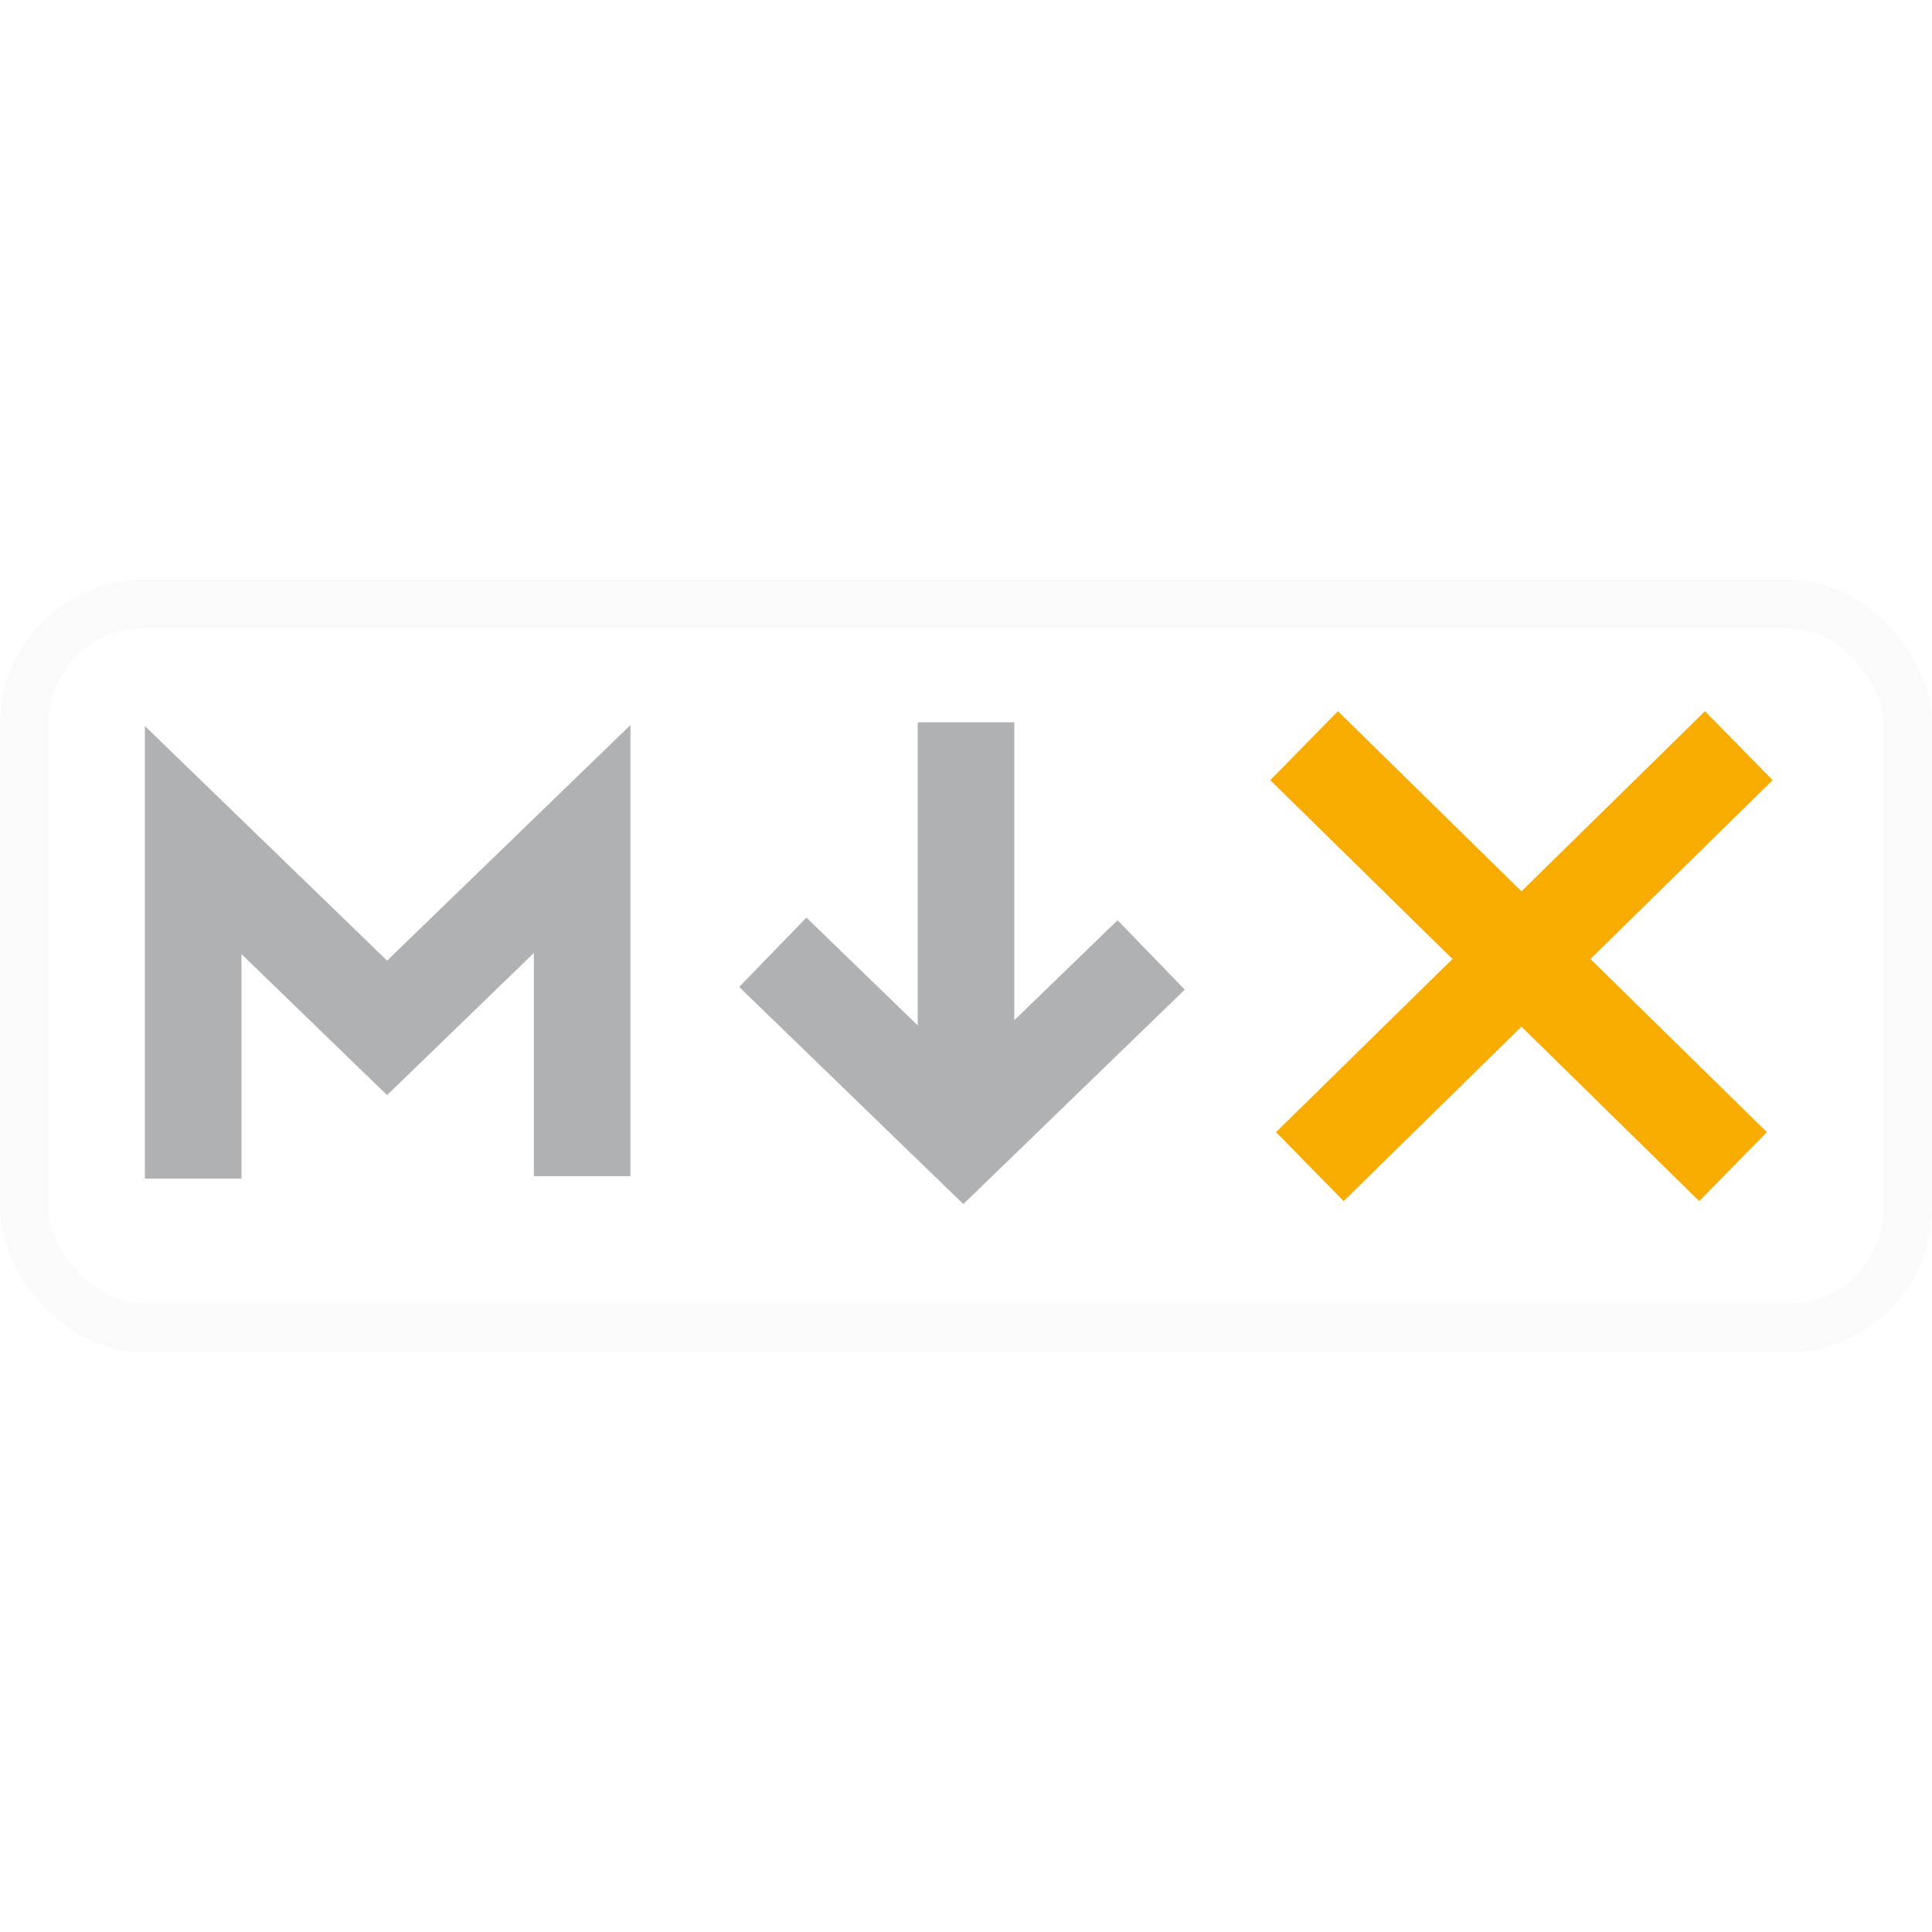 <svg width="40" height="40" viewBox="0 0 40 40" fill="none" xmlns="http://www.w3.org/2000/svg">
<path d="M20 22.175V15.954" stroke="#AFB1B3" stroke-width="2" stroke-linecap="square"/>
<path d="M16 19.716L19.945 23.537L23.834 19.771" stroke="#AFB1B3" stroke-width="2"/>
<path d="M4 24.401V17.393L8.014 21.281L12.053 17.371V24.351" stroke="#AFB1B3" stroke-width="2"/>
<path d="M27.119 24.154L36 15.439M35.881 24.154L27 15.439L35.881 24.154Z" stroke="#F9AC00" stroke-width="2"/>
<rect x="0.5" y="12.5" width="39" height="15" rx="2.5" stroke="#EAEAEA" stroke-opacity="0.2"/>
</svg>
